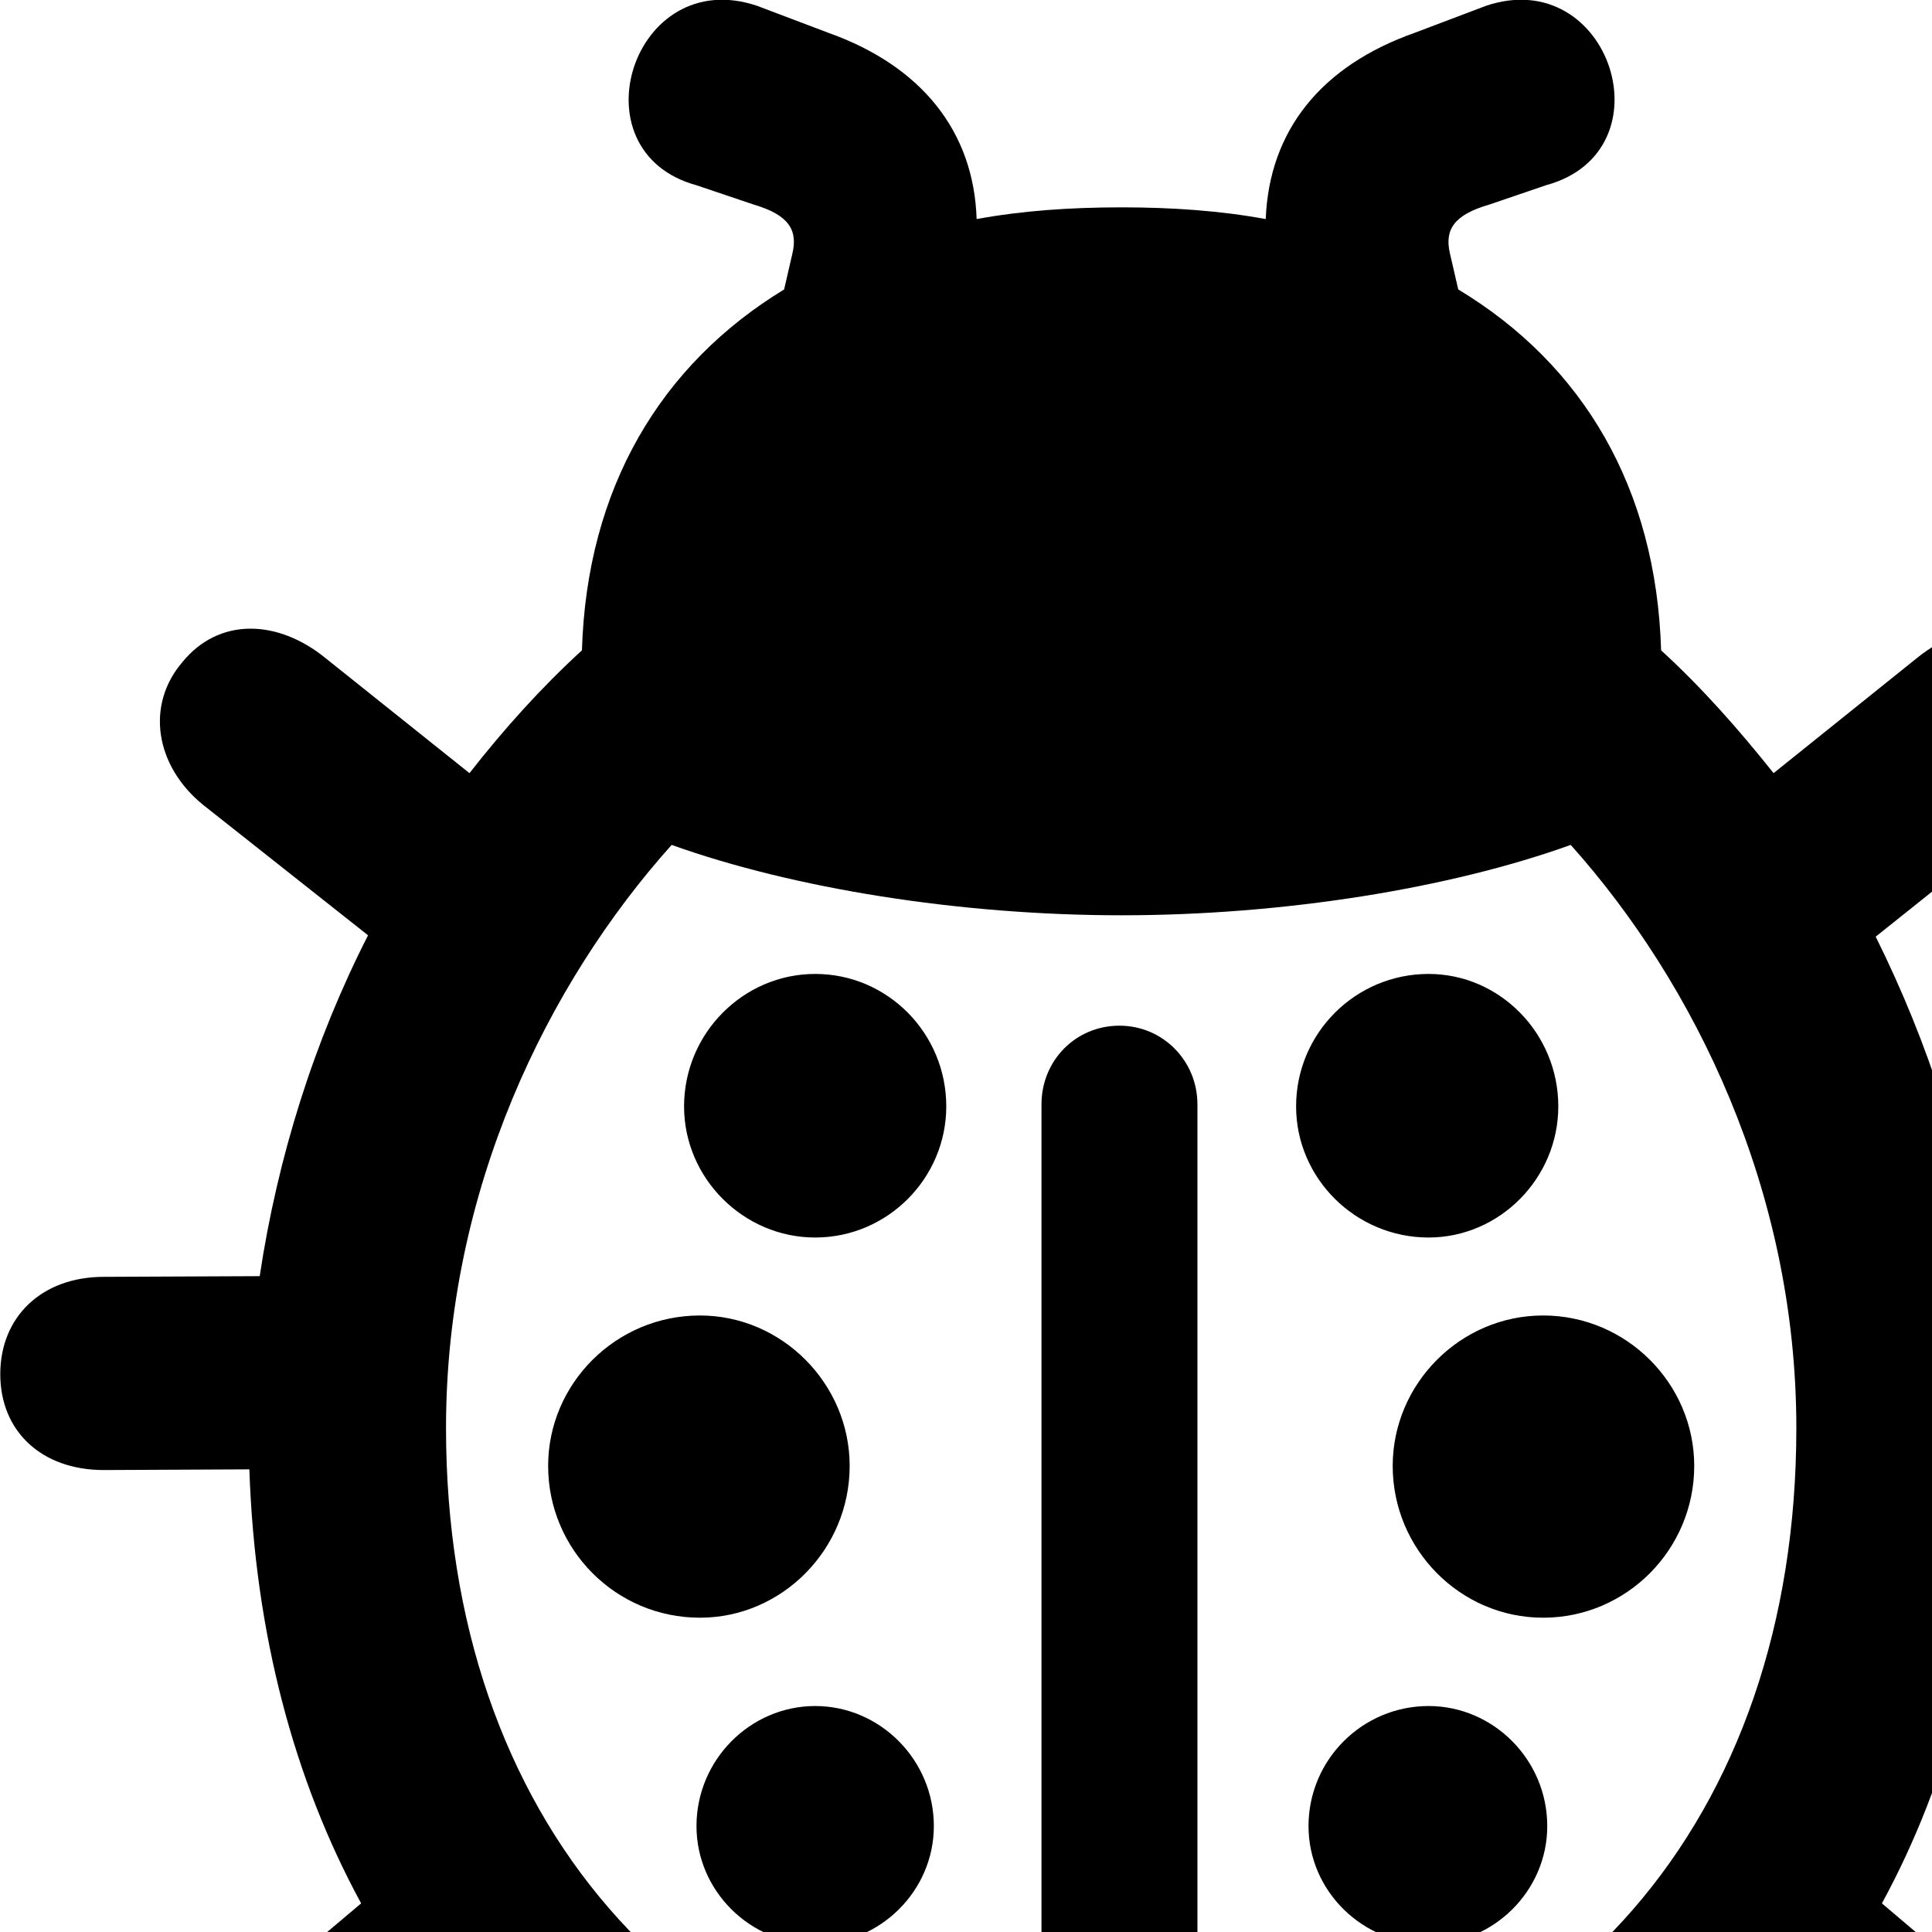 <svg xmlns="http://www.w3.org/2000/svg" viewBox="0 0 28 28" width="28" height="28">
  <path d="M16.254 33.665C20.164 33.665 23.424 32.275 25.634 29.865L27.454 31.395C28.134 31.985 29.014 32.005 29.544 31.345C30.074 30.705 29.914 29.825 29.244 29.255L27.274 27.585C28.244 25.805 28.804 23.675 28.894 21.295L31.004 21.305C31.894 21.305 32.514 20.745 32.514 19.915C32.514 19.085 31.894 18.505 31.004 18.505L28.734 18.495C28.494 16.785 27.944 15.105 27.184 13.575L29.574 11.665C30.254 11.105 30.394 10.225 29.874 9.595C29.344 8.945 28.474 8.975 27.784 9.535L25.704 11.205C25.194 10.565 24.664 9.965 24.074 9.425C24.004 7.075 22.944 5.285 21.134 4.195L21.014 3.675C20.934 3.335 21.064 3.115 21.584 2.965L22.404 2.685C24.214 2.195 23.334 -0.525 21.534 0.085L20.504 0.475C19.144 0.955 18.394 1.895 18.344 3.175C17.694 3.055 16.994 3.005 16.254 3.005C15.504 3.005 14.804 3.055 14.154 3.175C14.114 1.905 13.354 0.955 12.004 0.475L10.974 0.085C9.174 -0.525 8.304 2.195 10.094 2.685L10.924 2.965C11.434 3.115 11.564 3.335 11.484 3.675L11.364 4.195C9.574 5.285 8.504 7.075 8.434 9.425C7.844 9.965 7.304 10.565 6.804 11.205L4.714 9.535C4.024 8.975 3.174 8.945 2.644 9.595C2.104 10.225 2.254 11.105 2.944 11.665L5.334 13.555C4.554 15.085 4.024 16.765 3.764 18.495L1.504 18.505C0.604 18.505 0.004 19.085 0.004 19.915C0.004 20.745 0.604 21.305 1.504 21.305L3.614 21.295C3.694 23.675 4.264 25.805 5.234 27.585L3.254 29.255C2.584 29.825 2.434 30.705 2.964 31.345C3.504 32.005 4.374 31.985 5.054 31.395L6.864 29.865C9.094 32.275 12.334 33.665 16.254 33.665ZM16.254 13.265C18.604 13.265 21.014 12.875 22.764 12.245C24.554 14.245 26.034 17.245 26.034 20.695C26.034 26.385 22.614 30.265 17.354 30.745V16.005C17.354 15.375 16.854 14.865 16.224 14.865C15.584 14.865 15.094 15.375 15.094 16.005V30.745C9.874 30.235 6.464 26.355 6.464 20.695C6.464 17.245 7.934 14.255 9.734 12.245C11.494 12.875 13.904 13.265 16.254 13.265ZM11.814 17.935C12.864 17.935 13.714 17.075 13.714 16.035C13.714 14.975 12.864 14.115 11.814 14.115C10.774 14.115 9.914 14.975 9.914 16.035C9.914 17.075 10.774 17.935 11.814 17.935ZM20.704 17.935C21.734 17.935 22.584 17.075 22.584 16.035C22.584 14.975 21.734 14.115 20.704 14.115C19.644 14.115 18.784 14.975 18.784 16.035C18.784 17.075 19.644 17.935 20.704 17.935ZM10.144 23.445C11.334 23.445 12.314 22.455 12.314 21.245C12.314 20.055 11.334 19.065 10.144 19.065C8.924 19.065 7.944 20.055 7.944 21.245C7.944 22.455 8.924 23.445 10.144 23.445ZM22.364 23.445C23.574 23.445 24.554 22.455 24.554 21.245C24.554 20.055 23.574 19.065 22.364 19.065C21.164 19.065 20.184 20.055 20.184 21.245C20.184 22.455 21.164 23.445 22.364 23.445ZM11.814 28.175C12.754 28.175 13.534 27.405 13.534 26.465C13.534 25.505 12.754 24.725 11.814 24.725C10.874 24.725 10.094 25.505 10.094 26.465C10.094 27.405 10.874 28.175 11.814 28.175ZM20.704 28.175C21.644 28.175 22.424 27.405 22.424 26.465C22.424 25.505 21.644 24.725 20.704 24.725C19.744 24.725 18.964 25.505 18.964 26.465C18.964 27.405 19.744 28.175 20.704 28.175Z" />
</svg>
